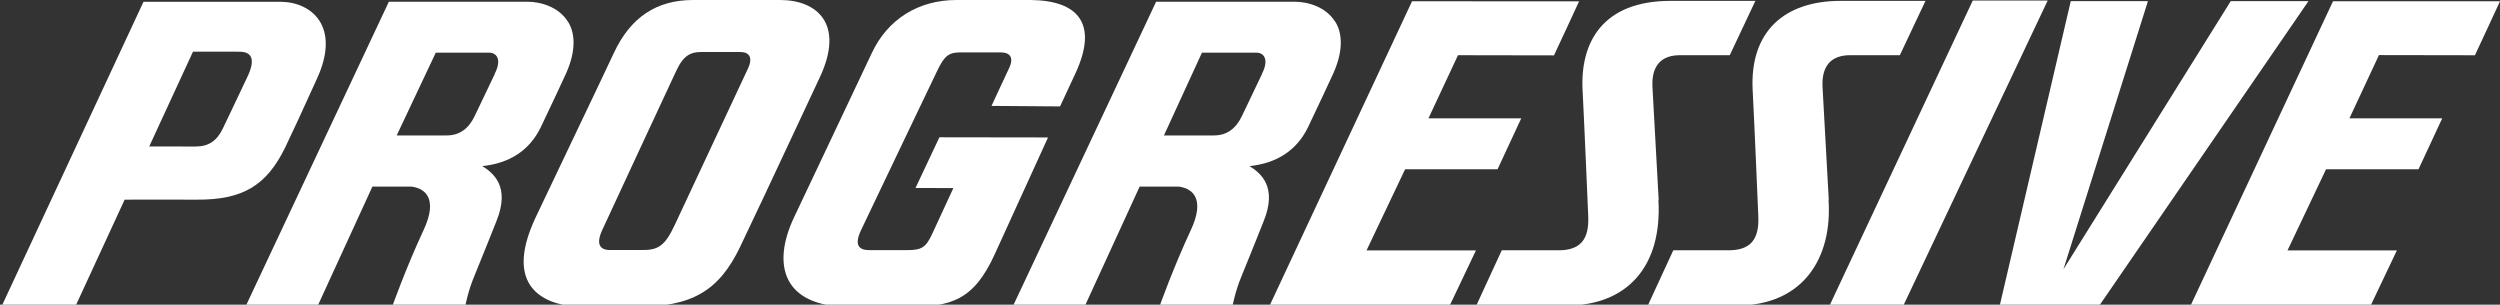 <svg xmlns="http://www.w3.org/2000/svg" xmlns:xlink="http://www.w3.org/1999/xlink" version="1.1" id="Layer_1" x="0px" y="0px" width="443.797px" height="54.08px" viewBox="0 0 443.797 54.08" style="enable-background:new 0 0 443.797 54.08;" xml:space="preserve">
<rect x="0" y="0" width="443.797" height="54.08" fill="#333333" stroke="none"/>
<style type="text/css">

	.st0{fill:white;}

</style>
<path class="st0" d="M236.985 3.816c-1.624-2.588-4.785-3.511-7.199-3.511h-24.553L179.821 54.33h12.757l9.733-21.209l6.844 0 c0.006 0 2 0.1 2.9 1.594c0.825 1.4 0.6 3.438-0.686 6.186c-3.083 6.609-5.526 13.465-5.526 13.465l12.939 0 c0 0 0.482-2.625 1.567-5.223c0.983-2.363 3.955-9.816 3.98-9.891c2.486-6.139-0.576-8.562-2.519-9.762 c4.903-0.515 8.407-2.823 10.396-6.924c1.616-3.343 4.119-8.754 4.143-8.809C238.825 8.7 238.1 5.5 237 3.8 M224.023 13.144l-2.231 4.68l-1.33 2.78c-1.079 2.281-2.745 3.438-4.946 3.438h-8.895l6.749-14.697h9.738 c0 0 0.9 0 1.3 0.7C224.814 10.7 224.7 11.8 224 13.144z"/>
<path class="st0" d="M100.791 3.816c-1.624-2.588-4.788-3.511-7.206-3.511H69.032L43.625 54.33h12.753l9.732-21.209l6.845 0 c0.007 0 2 0.1 2.9 1.594c0.828 1.4 0.6 3.438-0.686 6.186c-3.084 6.609-5.526 13.465-5.526 13.465l12.942 0 c0 0 0.479-2.625 1.563-5.223c0.985-2.363 3.954-9.816 3.981-9.891c2.489-6.139-0.574-8.562-2.516-9.762 c4.903-0.515 8.411-2.823 10.393-6.924c1.619-3.343 4.121-8.754 4.146-8.809C102.629 8.7 101.9 5.5 100.8 3.8 M87.826 13.144l-2.235 4.68l-1.33 2.78c-1.079 2.281-2.74 3.438-4.943 3.438H70.42l6.942-14.697h9.544c0 0 0.9 0 1.3 0.7 C88.616 10.7 88.5 11.8 87.8 13.144z"/>
<path class="st0" d="M131.374 43.841c2.536-5.281 6.063-12.822 9.8-20.807l4.353-9.296c4.494-9.574-0.584-13.737-7.03-13.737 h-15.449c-6.52 0-11.125 3.079-14.078 9.407c-1.587 3.396-4.242 8.953-7.312 15.386l-6.523 13.7 c-6.512 13.7 3.2 15.9 8 15.95h9.787C122.759 54.5 127.6 51.7 131.4 43.8 M114.027 44.382h-5.62 c-1.026 0.049-3.025-0.267-1.502-3.542c2.182-4.704 11.321-24.402 13.188-28.362c1.271-2.701 2.593-3.242 4.31-3.242h6.951 c1.345-0.057 2.5 0.7 1.4 2.988l-12.964 27.691C118.028 43.7 116.8 44.4 114 44.382z"/>
<path class="st0" d="M182.99 0.001h-13.215c-6.744 0-12.214 3.429-15.009 9.407c-2.393 5.128-13.774 29.054-13.774 29.1 c-4.163 8.749-1.753 15.9 9.6 15.95h10.164c8.119 0.1 12.112-1.19 15.82-9.312l9.467-20.746l-19.284-0.028l-4.241 9 l6.721 0.014l-3.775 8.17c-1.104 2.367-1.851 2.846-4.441 2.846h-6.675c-1.982 0.016-2.704-0.99-1.499-3.542 c1.516-3.225 13.517-28.282 13.517-28.282c1.356-2.851 2.173-3.282 4.272-3.282h6.904c1.666-0.01 2.6 0.8 1.5 3 c-0.251 0.491-3.029 6.503-3.029 6.503l12.167 0.092l2.765-5.945C194.974 4.2 191.4 0.1 183 0.001z"/>
<polygon class="st0" points="337.9,54.2 363.5,0.1 350.2,0.1 324.8,54.2"/>
<polygon class="st0" points="396,0.2 366.3,47.8 381.3,0.2 367.6,0.2 355,54.2 372.7,54.2 409.8,0.2"/>
<path class="st0" d="M294.445 35.463l-1.101-19.986c-0.133-2.406 0.457-5.68 4.867-5.68h8.856l4.545-9.641h-15.097 c-11.962 0.012-16.04 7.313-15.574 15.902c0.28 5.3 1 22.3 1 22.328c0.186 4.115-1.398 6.041-5.252 6.045h-10.097 l-4.524 9.81h16.1C288.857 54.2 295.1 47.3 294.4 35.463z"/>
<path class="st0" d="M324.64 35.463l-1.104-19.986c-0.132-2.406 0.459-5.68 4.868-5.68h8.856l4.55-9.641h-15.103 c-9.922 0.009-16.138 5.421-15.574 15.902c0.285 5.3 1 22.3 1 22.328c0.188 4.115-1.396 6.041-5.25 6.045h-9.842 l-4.526 9.81h15.844C320.118 54.2 325.3 45.8 324.6 35.463z"/>
<path class="st0" d="M250.665 0.226L225.39 54.229h31.965l4.656-9.78h-19.425l6.844-14.397h16.41l4.211-9.047h-16.471L258.82 9.8 l17.037 0.029c0.035 0 4.456-9.59 4.456-9.59L250.665 0.226z"/>
<path class="st0" d="M414.151 0.226l-25.273 54.003h31.963l4.652-9.78h-19.416l6.838-14.397h16.414l4.211-9.047h-16.471l5.24-11.225 l17.035 0.029c0.029 0 4.453-9.59 4.453-9.59L414.151 0.226z"/>
<path class="st0" d="M13.376 54.394H0.274l25.2-54.077h24.271c5.583 0 10.8 4.4 6.5 13.7 c-2.403 5.312-4.524 9.899-5.595 12.105c-3.327 6.852-7.601 9.377-15.765 9.32c-5.353-0.037-12.758 0-12.758 0L13.376 54.394z M34.712 26.01c2.303 0 3.806-0.987 4.875-3.262c0.194-0.41 1.992-4.146 4.355-9.155c1.655-3.503 0.367-4.415-1.438-4.415 l-8.242-0.01l-7.77 16.829L34.712 26.01z"/>
</svg>
